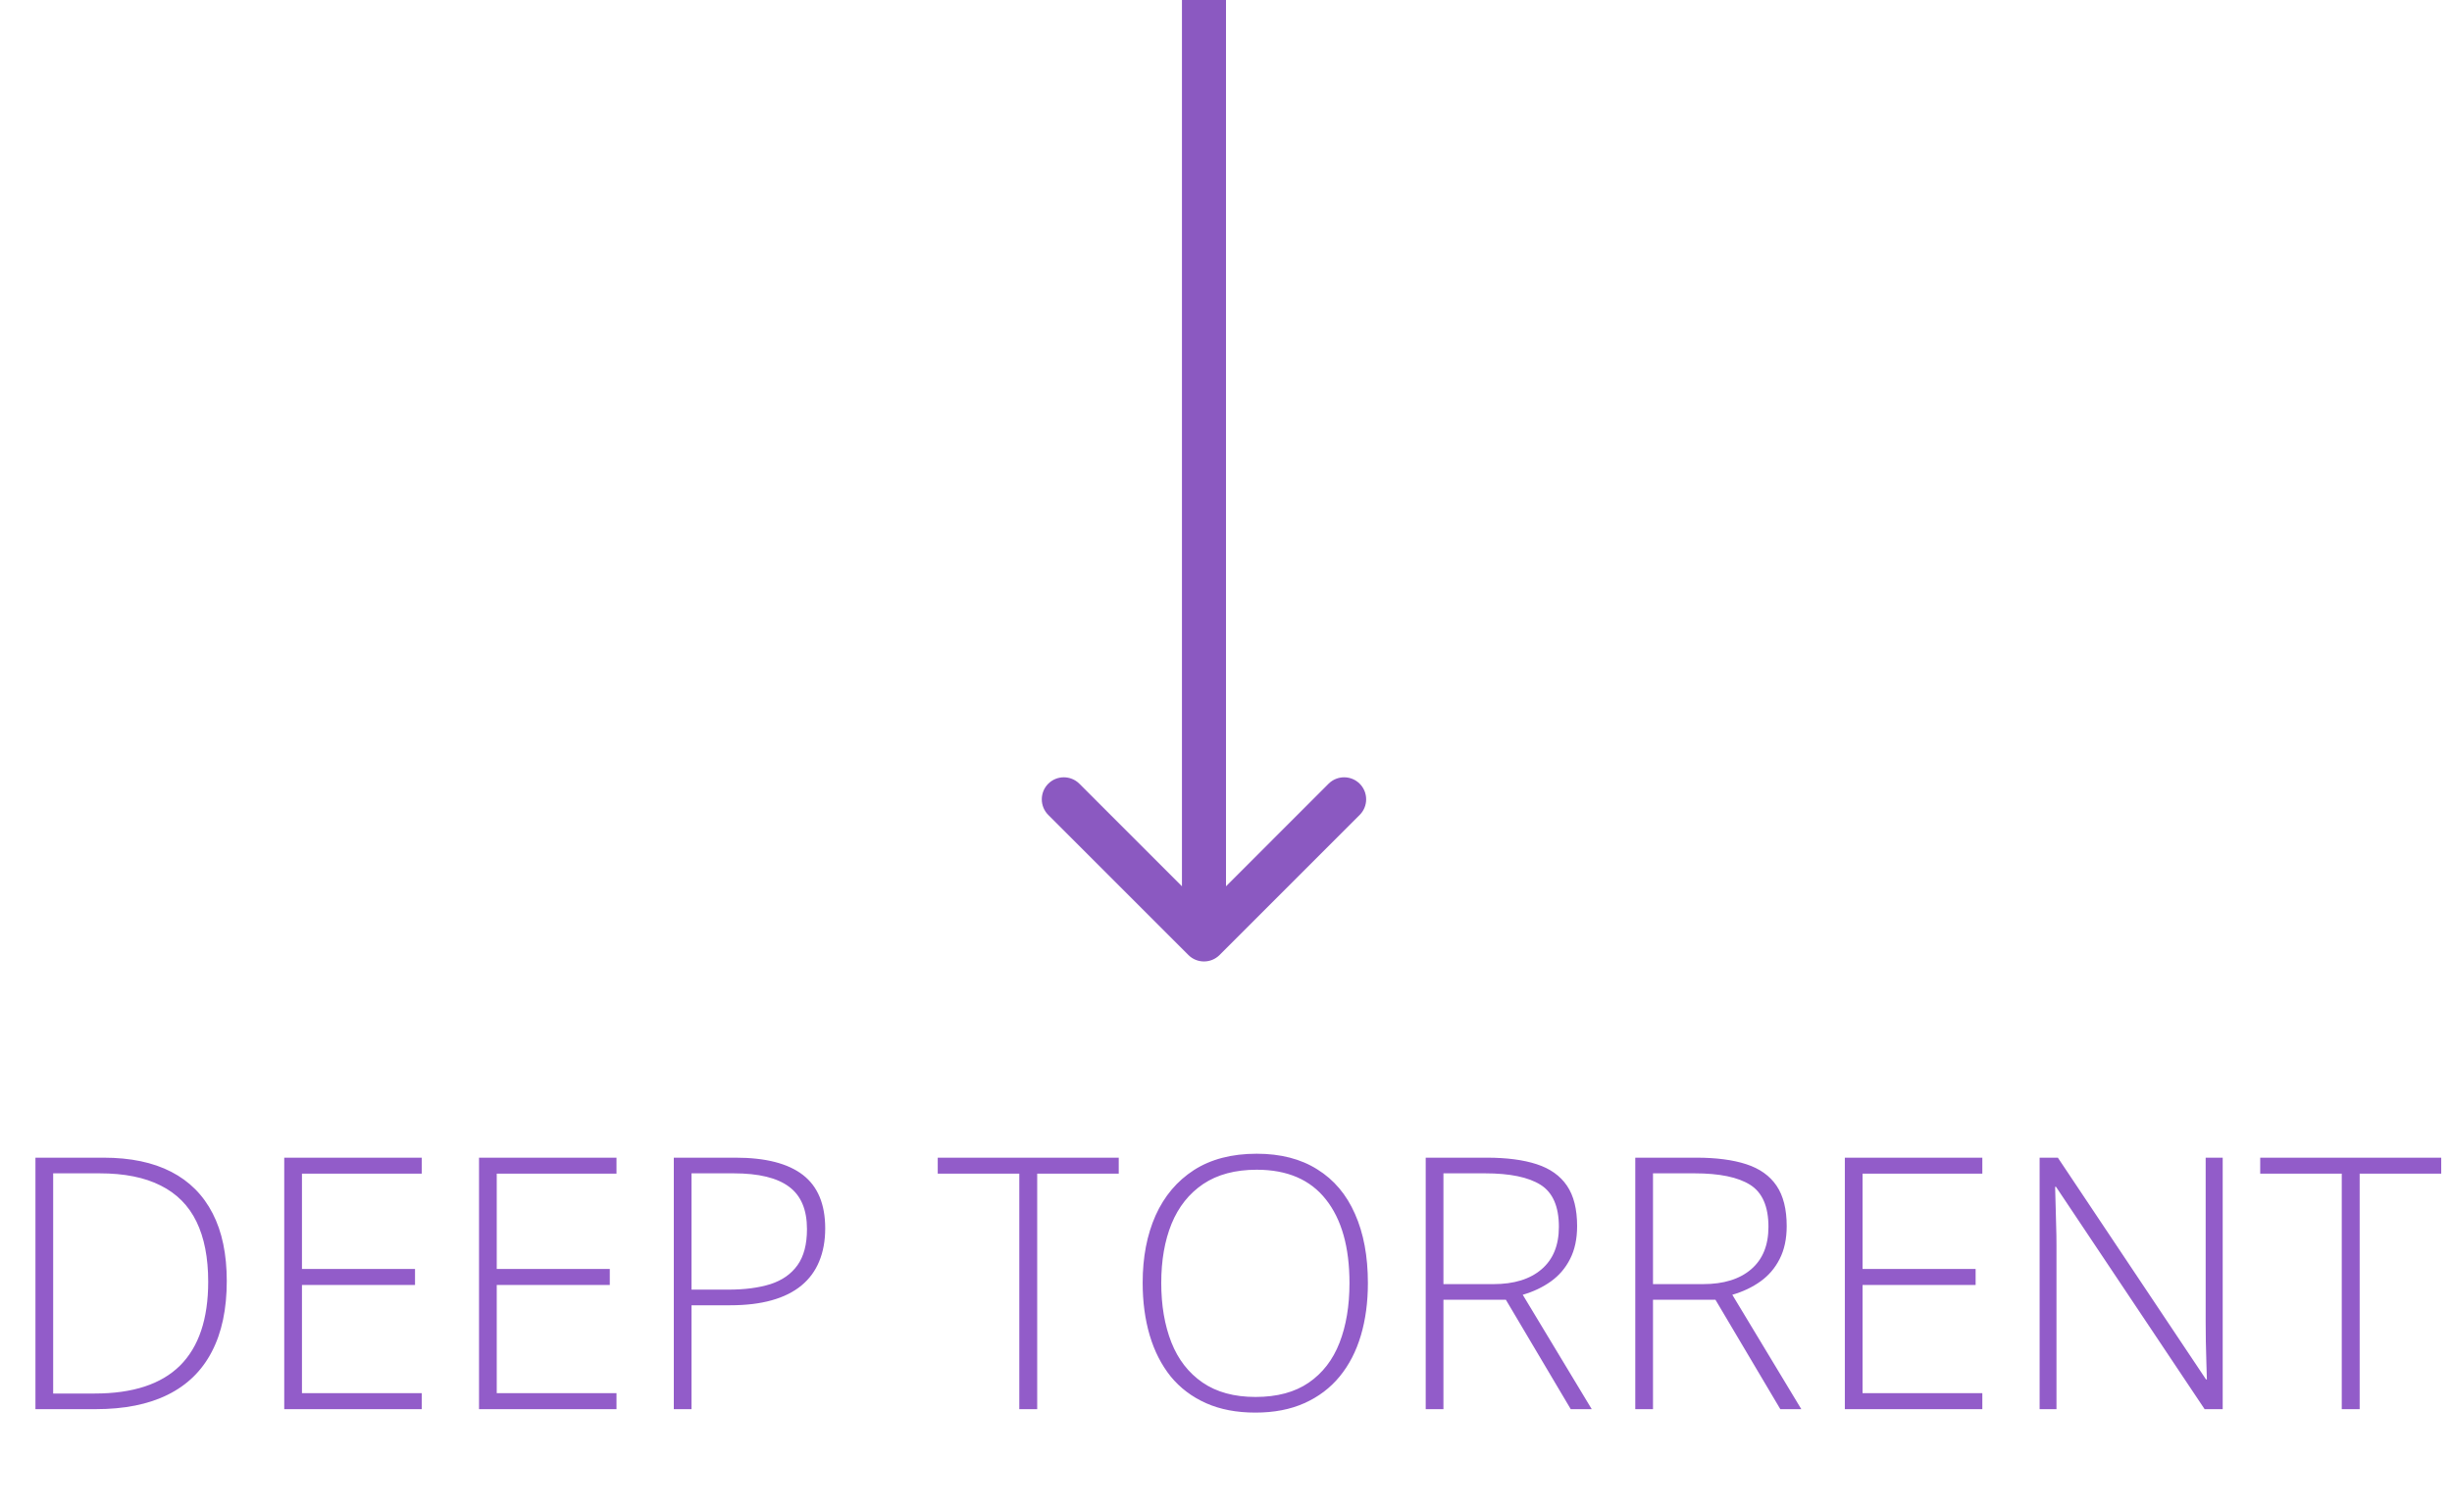 <svg id="soft-svg" width="167" height="103" viewBox="0 0 167 103" fill="none" xmlns="http://www.w3.org/2000/svg">
<style>
    @keyframes bounces {
      0%, 25%, 50%, 75%, 100% {
        transform: translateY(0);
      }
      40% {
        transform: translateY(-20px);
      }
      60% {
        transform: translateY(-12px);
      }
    }

    #bounce {
       animation: bounces 2s infinite;
    }

  </style>



<path id="bounce" d="M80.939 65.061C81.525 65.646 82.475 65.646 83.061 65.061L92.607 55.515C93.192 54.929 93.192 53.979 92.607 53.393C92.021 52.808 91.071 52.808 90.485 53.393L82 61.879L73.515 53.393C72.929 52.808 71.979 52.808 71.393 53.393C70.808 53.979 70.808 54.929 71.393 55.515L80.939 65.061ZM80.5 -6.55671e-08L80.5 64L83.5 64L83.5 6.55671e-08L80.5 -6.55671e-08Z" fill="#8B59C1"/>
<path d="M15.445 87.269C15.445 89.184 15.105 90.789 14.426 92.086C13.754 93.383 12.754 94.359 11.426 95.016C10.105 95.672 8.469 96 6.516 96H2.414V78.867H7.055C8.883 78.867 10.418 79.188 11.66 79.828C12.902 80.469 13.844 81.414 14.484 82.664C15.125 83.906 15.445 85.441 15.445 87.269ZM14.18 87.316C14.18 85.684 13.914 84.32 13.383 83.227C12.852 82.133 12.039 81.312 10.945 80.766C9.852 80.211 8.465 79.934 6.785 79.934H3.621V94.934H6.457C9.043 94.934 10.977 94.301 12.258 93.035C13.539 91.762 14.18 89.856 14.18 87.316ZM28.723 96H19.359V78.867H28.723V79.957H20.566V86.449H28.266V87.539H20.566V94.91H28.723V96ZM41.988 96H32.625V78.867H41.988V79.957H33.832V86.449H41.531V87.539H33.832V94.91H41.988V96ZM50.098 78.867C52.137 78.867 53.664 79.258 54.68 80.039C55.695 80.82 56.203 82.035 56.203 83.684C56.203 84.527 56.066 85.277 55.793 85.934C55.527 86.582 55.125 87.129 54.586 87.574C54.047 88.019 53.371 88.356 52.559 88.582C51.754 88.809 50.812 88.922 49.734 88.922H47.098V96H45.891V78.867H50.098ZM49.969 79.934H47.098V87.856H49.617C50.727 87.856 51.68 87.731 52.477 87.481C53.273 87.223 53.887 86.793 54.316 86.191C54.746 85.59 54.961 84.769 54.961 83.731C54.961 82.41 54.555 81.449 53.742 80.848C52.93 80.238 51.672 79.934 49.969 79.934ZM70.641 96H69.422V79.957H63.867V78.867H76.195V79.957H70.641V96ZM93.164 87.41C93.164 88.715 93.004 89.906 92.684 90.984C92.363 92.062 91.883 92.992 91.242 93.773C90.602 94.555 89.801 95.16 88.84 95.59C87.887 96.019 86.773 96.234 85.5 96.234C84.219 96.234 83.098 96.019 82.137 95.59C81.176 95.16 80.375 94.555 79.734 93.773C79.102 92.984 78.625 92.051 78.305 90.973C77.984 89.887 77.824 88.691 77.824 87.387C77.824 85.652 78.117 84.125 78.703 82.805C79.297 81.484 80.168 80.453 81.316 79.711C82.473 78.969 83.898 78.598 85.594 78.598C87.219 78.598 88.594 78.953 89.719 79.664C90.852 80.367 91.707 81.379 92.285 82.699C92.871 84.012 93.164 85.582 93.164 87.41ZM79.09 87.398C79.09 88.93 79.32 90.281 79.781 91.453C80.242 92.617 80.949 93.527 81.902 94.184C82.856 94.84 84.059 95.168 85.512 95.168C86.981 95.168 88.188 94.844 89.133 94.195C90.078 93.547 90.777 92.641 91.231 91.477C91.684 90.312 91.91 88.957 91.91 87.41C91.91 84.965 91.375 83.066 90.305 81.715C89.242 80.363 87.672 79.688 85.594 79.688C84.133 79.688 82.918 80.012 81.949 80.66C80.988 81.309 80.269 82.211 79.793 83.367C79.324 84.523 79.09 85.867 79.09 87.398ZM101.262 78.867C102.621 78.867 103.754 79.016 104.66 79.312C105.574 79.609 106.262 80.098 106.723 80.777C107.184 81.457 107.414 82.375 107.414 83.531C107.414 84.398 107.254 85.144 106.934 85.769C106.621 86.387 106.188 86.894 105.633 87.293C105.078 87.691 104.438 87.996 103.711 88.207L108.41 96H106.98L102.562 88.547H98.309V96H97.102V78.867H101.262ZM101.145 79.934H98.309V87.481H101.719C103.117 87.481 104.207 87.144 104.988 86.473C105.777 85.801 106.172 84.836 106.172 83.578C106.172 82.195 105.758 81.242 104.93 80.719C104.102 80.195 102.84 79.934 101.145 79.934ZM115.535 78.867C116.895 78.867 118.027 79.016 118.934 79.312C119.848 79.609 120.535 80.098 120.996 80.777C121.457 81.457 121.688 82.375 121.688 83.531C121.688 84.398 121.527 85.144 121.207 85.769C120.895 86.387 120.461 86.894 119.906 87.293C119.352 87.691 118.711 87.996 117.984 88.207L122.684 96H121.254L116.836 88.547H112.582V96H111.375V78.867H115.535ZM115.418 79.934H112.582V87.481H115.992C117.391 87.481 118.48 87.144 119.262 86.473C120.051 85.801 120.445 84.836 120.445 83.578C120.445 82.195 120.031 81.242 119.203 80.719C118.375 80.195 117.113 79.934 115.418 79.934ZM135.012 96H125.648V78.867H135.012V79.957H126.855V86.449H134.555V87.539H126.855V94.91H135.012V96ZM151.383 96H150.152L140.027 80.848H139.969C139.984 81.269 139.996 81.699 140.004 82.137C140.02 82.566 140.031 83.012 140.039 83.473C140.055 83.926 140.062 84.394 140.062 84.879V96H138.914V78.867H140.156L150.246 93.973H150.305C150.297 93.629 150.285 93.231 150.27 92.777C150.262 92.324 150.25 91.859 150.234 91.383C150.227 90.906 150.223 90.457 150.223 90.035V78.867H151.383V96ZM160.711 96H159.492V79.957H153.938V78.867H166.266V79.957H160.711V96Z" fill="#925CC9"/>
</svg>

